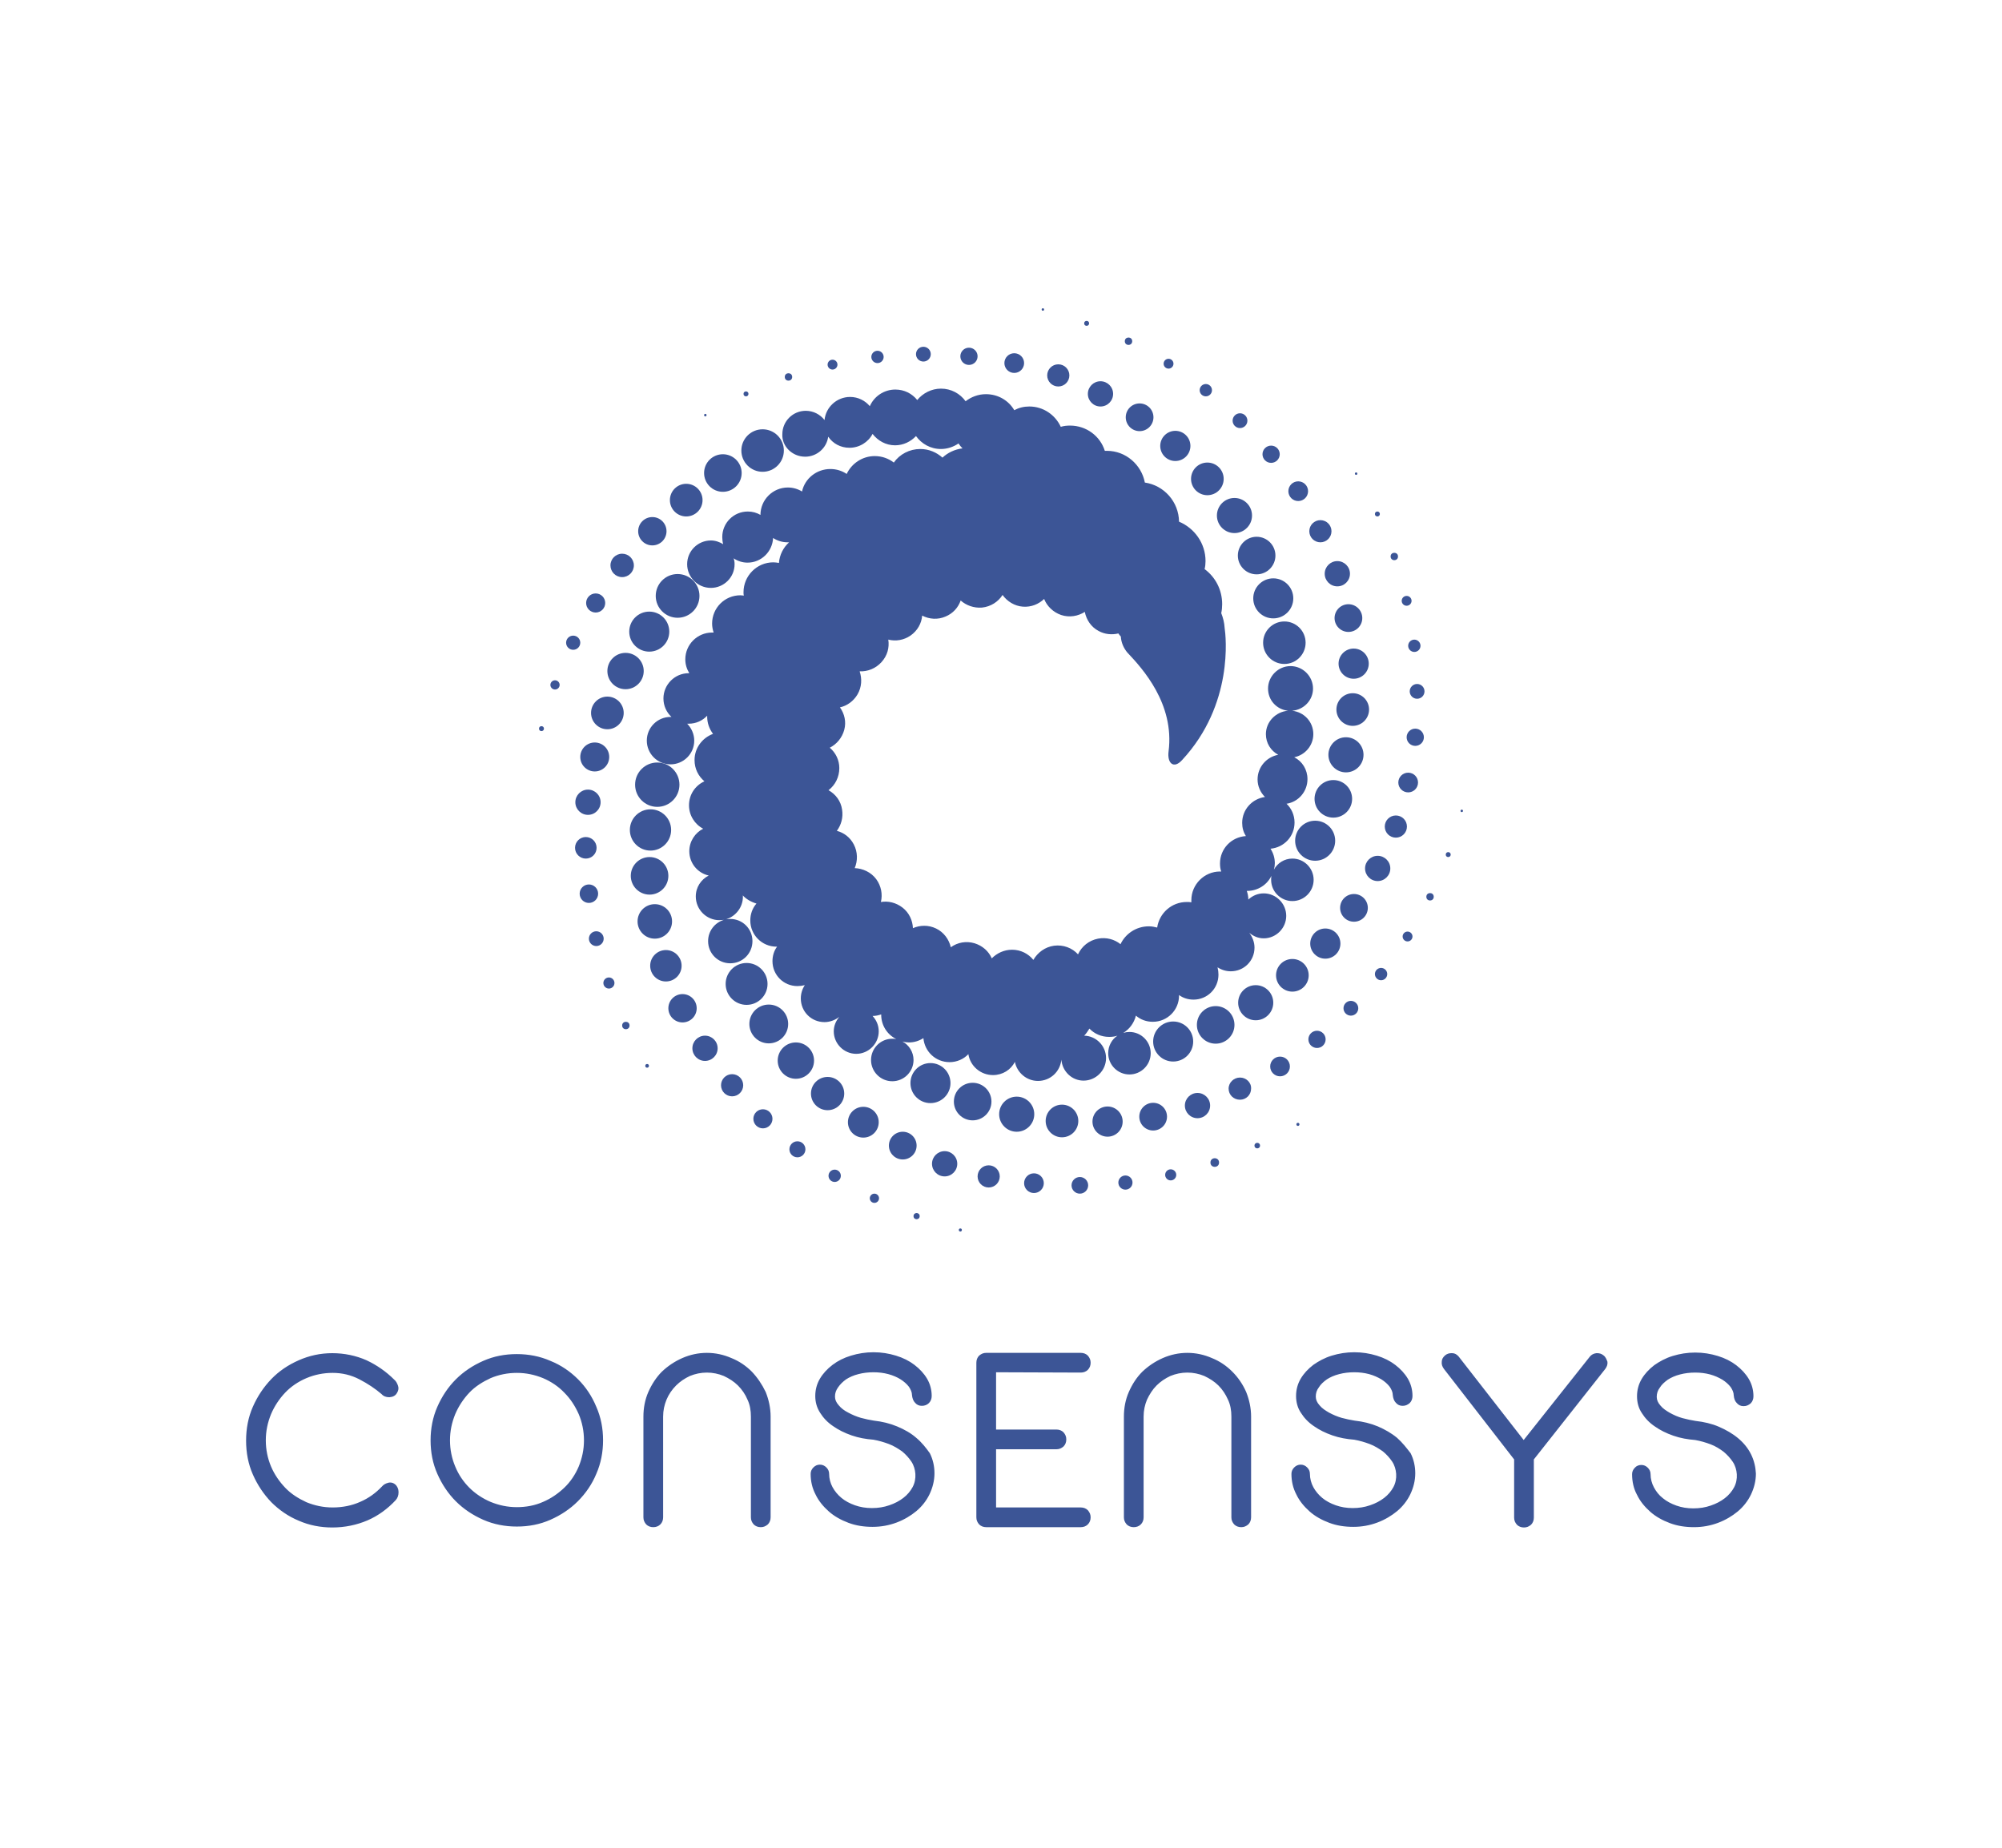 <svg id="Layer_1" xmlns="http://www.w3.org/2000/svg" viewBox="0 0 650 600"><style>.st0{fill:#3c5596}</style><circle class="st0" cx="311.8" cy="399.4" r=".5"/><circle class="st0" cx="297.6" cy="394.9" r="1"/><circle class="st0" cx="283.9" cy="389.1" r="1.5"/><circle class="st0" cx="271" cy="381.8" r="2"/><circle class="st0" cx="258.9" cy="373.2" r="2.6"/><circle class="st0" cx="247.7" cy="363.3" r="3.1"/><circle class="st0" cx="237.7" cy="352.4" r="3.6"/><circle class="st0" cx="228.9" cy="340.4" r="4.1"/><circle class="st0" cx="221.6" cy="327.4" r="4.6"/><circle class="st0" cx="216.2" cy="313.6" r="5.1"/><circle class="st0" cx="212.6" cy="299.2" r="5.6"/><circle class="st0" cx="210.9" cy="284.4" r="6.1"/><circle class="st0" cx="211.2" cy="269.5" r="6.7"/><circle class="st0" cx="213.4" cy="254.8" r="7.2"/><circle class="st0" cx="421.4" cy="365.1" r=".5"/><circle class="st0" cx="408.2" cy="372" r=".9"/><circle class="st0" cx="394.4" cy="377.5" r="1.4"/><circle class="st0" cx="380.1" cy="381.5" r="1.8"/><circle class="st0" cx="365.4" cy="384" r="2.3"/><circle class="st0" cx="350.6" cy="384.9" r="2.7"/><circle class="st0" cx="335.7" cy="384.2" r="3.2"/><circle class="st0" cx="321" cy="382" r="3.6"/><circle class="st0" cx="306.7" cy="377.9" r="4.1"/><circle class="st0" cx="293.1" cy="372" r="4.5"/><circle class="st0" cx="280.3" cy="364.4" r="5"/><circle class="st0" cx="268.7" cy="355.1" r="5.4"/><circle class="st0" cx="258.4" cy="344.4" r="5.9"/><circle class="st0" cx="249.6" cy="332.5" r="6.3"/><circle class="st0" cx="242.4" cy="319.5" r="6.8"/><circle class="st0" cx="474.6" cy="263.3" r=".4"/><ellipse class="st0" cx="470.2" cy="277.5" rx=".8" ry=".8"/><circle class="st0" cx="464.3" cy="291.2" r="1.2"/><circle class="st0" cx="457" cy="304.1" r="1.6"/><circle class="st0" cx="448.4" cy="316.3" r="2"/><circle class="st0" cx="438.6" cy="327.4" r="2.4"/><circle class="st0" cx="427.6" cy="337.5" r="2.8"/><circle class="st0" cx="415.6" cy="346.3" r="3.2"/><path class="st0" d="M402.6 349.9c-2 0-3.7 1.6-3.7 3.6s1.6 3.6 3.7 3.6c2 0 3.6-1.6 3.6-3.6.1-2-1.6-3.6-3.6-3.6z"/><circle class="st0" cx="388.8" cy="359" r="4.1"/><circle class="st0" cx="374.4" cy="362.6" r="4.5"/><circle class="st0" cx="359.6" cy="364.2" r="4.9"/><circle class="st0" cx="344.8" cy="364" r="5.3"/><circle class="st0" cx="330.1" cy="361.8" r="5.7"/><circle class="st0" cx="315.8" cy="357.7" r="6.1"/><circle class="st0" cx="302.1" cy="351.7" r="6.5"/><circle class="st0" cx="440.3" cy="153.8" r=".4"/><circle class="st0" cx="447.2" cy="166.9" r=".8"/><circle class="st0" cx="452.7" cy="180.7" r="1.2"/><circle class="st0" cx="456.7" cy="195.1" r="1.6"/><circle class="st0" cx="459.2" cy="209.7" r="2"/><circle class="st0" cx="460.1" cy="224.5" r="2.4"/><circle class="st0" cx="459.5" cy="239.4" r="2.8"/><circle class="st0" cx="457.2" cy="254.1" r="3.2"/><circle class="st0" cx="453.2" cy="268.4" r="3.6"/><circle class="st0" cx="447.3" cy="282" r="4.1"/><circle class="st0" cx="439.6" cy="294.8" r="4.5"/><circle class="st0" cx="430.3" cy="306.4" r="4.9"/><circle class="st0" cx="419.6" cy="316.7" r="5.3"/><circle class="st0" cx="407.7" cy="325.6" r="5.7"/><circle class="st0" cx="394.7" cy="332.8" r="6.1"/><circle class="st0" cx="380.9" cy="338.2" r="6.5"/><circle class="st0" cx="338.6" cy="100.5" r=".4"/><circle class="st0" cx="352.8" cy="105" r=".8"/><ellipse class="st0" cx="366.4" cy="110.8" rx="1.2" ry="1.2"/><circle class="st0" cx="379.4" cy="118.1" r="1.6"/><circle class="st0" cx="391.5" cy="126.7" r="2"/><circle class="st0" cx="402.6" cy="136.6" r="2.4"/><circle class="st0" cx="412.7" cy="147.5" r="2.8"/><circle class="st0" cx="421.5" cy="159.5" r="3.2"/><circle class="st0" cx="428.7" cy="172.5" r="3.6"/><circle class="st0" cx="434.2" cy="186.3" r="4.1"/><circle class="st0" cx="437.8" cy="200.7" r="4.5"/><circle class="st0" cx="439.5" cy="215.5" r="4.9"/><ellipse class="st0" cx="439.2" cy="230.4" rx="5.3" ry="5.3"/><circle class="st0" cx="437" cy="245.1" r="5.7"/><circle class="st0" cx="432.9" cy="259.4" r="6.1"/><circle class="st0" cx="427" cy="273" r="6.5"/><circle class="st0" cx="229" cy="134.8" r=".4"/><circle class="st0" cx="242.2" cy="127.9" r=".8"/><circle class="st0" cx="256" cy="122.4" r="1.2"/><circle class="st0" cx="270.3" cy="118.4" r="1.6"/><circle class="st0" cx="284.9" cy="115.9" r="2"/><circle class="st0" cx="299.8" cy="115" r="2.4"/><circle class="st0" cx="314.6" cy="115.7" r="2.8"/><circle class="st0" cx="329.3" cy="117.9" r="3.2"/><circle class="st0" cx="343.6" cy="121.9" r="3.6"/><circle class="st0" cx="357.3" cy="127.9" r="4.1"/><circle class="st0" cx="370" cy="135.5" r="4.5"/><circle class="st0" cx="381.6" cy="144.8" r="4.9"/><circle class="st0" cx="392" cy="155.5" r="5.3"/><circle class="st0" cx="400.8" cy="167.4" r="5.7"/><circle class="st0" cx="408" cy="180.4" r="6.1"/><circle class="st0" cx="413.4" cy="194.3" r="6.5"/><circle class="st0" cx="417" cy="208.7" r="6.9"/><circle class="st0" cx="175.8" cy="236.6" r=".8"/><circle class="st0" cx="180.2" cy="222.4" r="1.5"/><circle class="st0" cx="186.1" cy="208.7" r="2.3"/><circle class="st0" cx="193.4" cy="195.8" r="3.1"/><circle class="st0" cx="202" cy="183.6" r="3.8"/><circle class="st0" cx="211.8" cy="172.5" r="4.6"/><circle class="st0" cx="222.8" cy="162.4" r="5.3"/><circle class="st0" cx="234.7" cy="153.6" r="6.1"/><circle class="st0" cx="247.6" cy="146.3" r="6.9"/><path class="st0" d="M261.4 148.3c3.8 0 7-2.8 7.5-6.5 1.5 2.2 4 3.6 6.9 3.6 3.2 0 6.1-1.8 7.5-4.5 1.7 2.2 4.3 3.7 7.3 3.7 2.7 0 5.1-1.2 6.8-3 1.8 2.5 4.7 4.2 8.1 4.2 2.1 0 4.1-.7 5.7-1.8.4.6.8 1.1 1.3 1.6-2.5.3-4.8 1.4-6.5 3-1.9-1.7-4.4-2.8-7.2-2.8-3.5 0-6.7 1.7-8.6 4.4-1.7-1.3-3.8-2.1-6.2-2.1-4 0-7.5 2.4-9.1 5.8-1.5-1-3.3-1.6-5.3-1.6-4.5 0-8.3 3.1-9.2 7.3-1.3-.8-2.9-1.3-4.6-1.3-4.9 0-8.9 4-8.9 8.9-1.2-.7-2.6-1.1-4.1-1.1-4.6 0-8.3 3.7-8.3 8.3 0 .8.1 1.6.3 2.3-1.2-.7-2.5-1.2-4-1.2-4.2 0-7.7 3.4-7.7 7.7 0 4.2 3.4 7.7 7.7 7.7 4.2 0 7.7-3.4 7.7-7.7 0-.7-.1-1.3-.3-1.9 1.3.9 2.9 1.4 4.5 1.4 4.5 0 8.1-3.6 8.3-8 1.4.9 3 1.4 4.7 1.4h.5c-1.9 1.7-3.1 4.1-3.3 6.7-.6-.1-1.2-.2-1.8-.2-5.4 0-9.7 4.4-9.7 9.7 0 .4 0 .8.1 1.1-.4 0-.7-.1-1.1-.1-5.1 0-9.2 4.1-9.2 9.2 0 1 .2 2 .5 2.9h-.5c-4.8 0-8.7 3.9-8.7 8.7 0 1.7.5 3.2 1.3 4.5h-.2c-4.5 0-8.2 3.7-8.2 8.2 0 2.4 1 4.5 2.6 6h-.3c-4.2 0-7.7 3.4-7.7 7.7 0 4.2 3.4 7.7 7.7 7.7 4.2 0 7.7-3.4 7.7-7.7 0-2.1-.9-4.1-2.3-5.5h.5c2.4 0 4.5-1 6-2.6v.3c0 2.1.7 4 1.9 5.6-3.5 1.3-6 4.6-6 8.5 0 2.8 1.2 5.2 3.2 6.9-3 1.4-5 4.3-5 7.8 0 3.3 1.9 6.2 4.6 7.6-2.6 1.3-4.5 4.1-4.5 7.3 0 3.9 2.7 7.1 6.3 7.9-2.5 1.3-4.2 3.8-4.2 6.8 0 4.2 3.4 7.7 7.7 7.7.5 0 .9-.1 1.4-.1-2.9.9-5.1 3.6-5.1 6.9 0 4 3.2 7.2 7.2 7.2s7.2-3.2 7.2-7.2-3.2-7.2-7.2-7.2c-.4 0-.9.1-1.3.1 3.1-1 5.4-3.9 5.4-7.3 0-.2 0-.4-.1-.5 1.2 1.3 2.8 2.2 4.5 2.7-1.3 1.5-2 3.4-2 5.5 0 4.7 3.8 8.5 8.5 8.5h.2c-1 1.3-1.5 3-1.5 4.7 0 4.5 3.6 8.1 8.1 8.1.8 0 1.6-.1 2.4-.3-.8 1.2-1.3 2.7-1.3 4.3 0 4.3 3.4 7.7 7.7 7.7 1.8 0 3.5-.7 4.8-1.7-1.1 1.3-1.8 2.9-1.8 4.7 0 4 3.3 7.3 7.3 7.3s7.3-3.3 7.3-7.3c0-2-.8-3.7-2-5 1 0 1.9-.2 2.8-.5v.1c0 3.5 2 6.5 4.9 7.9-.4-.1-.9-.1-1.3-.1-3.8 0-6.9 3.1-6.9 6.9s3.1 6.9 6.9 6.9 6.9-3.1 6.9-6.9c0-2.6-1.5-4.9-3.6-6 .7.2 1.4.3 2.1.3 1.7 0 3.3-.5 4.7-1.4.4 4.4 4 7.8 8.5 7.8 2.4 0 4.6-1 6.1-2.6.6 3.9 4 6.8 8 6.8 3.1 0 5.8-1.7 7.1-4.3.7 3.5 3.8 6.2 7.5 6.2 4 0 7.2-3 7.6-6.9.3 3.8 3.4 6.8 7.2 6.8 4 0 7.3-3.3 7.3-7.3s-3.2-7.2-7.1-7.3c.7-.7 1.2-1.5 1.7-2.3 1.6 1.7 3.9 2.7 6.4 2.7.9 0 1.9-.1 2.7-.4-1.8 1.2-3 3.3-3 5.7 0 3.8 3.1 6.9 6.9 6.9s6.9-3.1 6.9-6.9-3.1-6.9-6.9-6.9c-.7 0-1.3.1-2 .3 2-1.2 3.5-3.2 4.1-5.6 1.5 1.3 3.4 2 5.5 2 4.7 0 8.5-3.8 8.5-8.5v-.2c1.3 1 3 1.5 4.7 1.5 4.5 0 8.1-3.6 8.1-8.1 0-.8-.1-1.6-.3-2.4 1.2.8 2.7 1.3 4.3 1.3 4.3 0 7.7-3.4 7.7-7.7 0-1.8-.7-3.5-1.7-4.8 1.3 1.1 2.9 1.8 4.7 1.8 4 0 7.3-3.3 7.3-7.3s-3.3-7.3-7.3-7.3c-2 0-3.7.8-5 2 0-1-.2-1.9-.5-2.8h.1c3.5 0 6.5-2 7.9-4.9-.1.4-.1.9-.1 1.3 0 3.8 3.1 6.9 6.9 6.9s6.9-3.1 6.9-6.9-3.1-6.9-6.9-6.9c-2.6 0-4.9 1.5-6 3.6.2-.7.3-1.4.3-2.1 0-1.7-.5-3.3-1.4-4.7 4.4-.4 7.8-4 7.8-8.5 0-2.4-1-4.6-2.6-6.1 3.9-.6 6.8-4 6.8-8 0-3.1-1.7-5.8-4.3-7.1 3.5-.7 6.2-3.8 6.2-7.5 0-4-3-7.2-6.9-7.6 3.8-.3 6.8-3.4 6.8-7.2 0-4-3.3-7.3-7.3-7.3s-7.3 3.3-7.3 7.3c0 3.8 2.8 6.8 6.5 7.2-4 .3-7.2 3.6-7.2 7.6 0 2.9 1.6 5.4 4 6.7-3.8.7-6.7 4-6.7 8 0 2.2.9 4.2 2.4 5.7-4.2.6-7.4 4.1-7.4 8.4 0 1.6.4 3 1.2 4.3-4.7.3-8.4 4.1-8.4 8.9 0 .9.1 1.8.4 2.6h-.4c-5.1 0-9.3 4.2-9.3 9.3v.7c-.5-.1-1-.1-1.5-.1-4.9 0-8.9 3.6-9.6 8.3-.8-.2-1.7-.4-2.7-.4-4.1 0-7.6 2.4-9.2 5.8-2-1.6-4.6-2.3-7.3-1.8-3 .6-5.3 2.5-6.5 5.1-1.9-2.1-4.8-3.2-7.8-2.8-2.9.4-5.3 2.2-6.7 4.6-1.6-2-4.1-3.3-6.9-3.3-2.6 0-4.9 1.1-6.6 2.8-1-2.3-3-4.1-5.6-4.9-2.7-.8-5.5-.3-7.7 1.3-.6-2.6-2.3-4.9-4.8-6.1s-5.2-1.1-7.5-.1c-.1-2.5-1.2-5-3.4-6.7-2.1-1.6-4.6-2.2-7-1.8.6-2.5.1-5.2-1.5-7.4-1.7-2.3-4.4-3.5-7-3.6 1-2.4 1-5.2-.3-7.7-1.2-2.3-3.2-3.8-5.5-4.4 1.4-1.9 2.1-4.3 1.7-6.9-.4-2.8-2.1-5-4.4-6.3 2.2-1.7 3.5-4.3 3.5-7.2 0-2.6-1.2-5-3.1-6.6 2.2-1.1 4-3.2 4.7-5.8s.1-5.2-1.4-7.3c2.3-.5 4.4-2 5.7-4.2 1.4-2.4 1.5-5.1.7-7.5 2.6.1 5.2-.9 7.1-3s2.6-4.7 2.2-7.3c2.4.6 5 .2 7.2-1.3 2.3-1.6 3.6-4 3.8-6.5 2.3 1.2 5.1 1.4 7.6.3 2.4-1 4.1-2.9 4.9-5.2 1.8 1.6 4.3 2.5 6.9 2.3 2.9-.3 5.3-1.9 6.7-4.1 1.5 2.1 3.9 3.6 6.6 3.8s5.1-.8 6.9-2.5c.9 2.3 2.9 4.3 5.5 5.2 2.7.9 5.5.4 7.7-1 .5 2.5 2 4.9 4.5 6.2 2 1.1 4.3 1.3 6.4.8.2.3.5.7.8 1 .1 1.9.9 3.8 2.2 5.3l.2.2c4.5 4.8 15.1 16.3 13.1 31.8-.5 3.9 1.7 5.8 4.4 2.8 16.8-18.1 14.2-40.3 13.8-42.9-.1-1.7-.5-3.3-1.1-4.8.2-.9.3-1.9.3-2.9 0-4.7-2.2-8.8-5.7-11.4.2-.8.3-1.7.3-2.6 0-5.8-3.6-10.7-8.6-12.8-.1-6.5-4.9-11.8-11.1-12.7-1.1-5.8-6.2-10.3-12.3-10.3h-.7c-1.5-4.8-6-8.2-11.3-8.2-1 0-2 .1-3 .4-1.8-3.9-5.7-6.6-10.2-6.6-1.8 0-3.4.4-4.9 1.2-1.8-3.1-5.2-5.2-9.2-5.2-2.5 0-4.8.9-6.6 2.3-1.8-2.5-4.7-4.1-8-4.1-3.1 0-5.9 1.5-7.7 3.7-1.7-2.1-4.2-3.4-7.1-3.4-3.7 0-6.9 2.2-8.3 5.4-1.5-1.8-3.8-3-6.4-3-4.3 0-7.9 3.3-8.3 7.5-1.4-1.8-3.6-3-6.1-3-4.2 0-7.6 3.4-7.6 7.6-.2 3.9 3.2 7.3 7.4 7.3z"/><circle class="st0" cx="210.1" cy="346.1" r=".6"/><circle class="st0" cx="203.2" cy="333" r="1.2"/><circle class="st0" cx="197.7" cy="319.2" r="1.8"/><circle class="st0" cx="193.6" cy="304.8" r="2.4"/><circle class="st0" cx="191.2" cy="290.2" r="3"/><circle class="st0" cx="190.2" cy="275.3" r="3.5"/><circle class="st0" cx="190.9" cy="260.5" r="4.1"/><circle class="st0" cx="193.1" cy="245.8" r="4.7"/><circle class="st0" cx="197.2" cy="231.5" r="5.3"/><circle class="st0" cx="203.1" cy="217.9" r="5.9"/><circle class="st0" cx="210.8" cy="205.1" r="6.5"/><circle class="st0" cx="220" cy="193.5" r="7.1"/><g><path class="st0" d="M126.7 481.4c-.2 0-.5 0-.7.1-.8.2-1.5.6-2 1.2-2 2.1-4.3 3.8-7.1 5-2.7 1.2-5.7 1.8-8.9 1.8-3 0-5.8-.6-8.5-1.7-2.6-1.2-5-2.7-6.9-4.7s-3.5-4.3-4.6-6.9-1.7-5.5-1.7-8.5.6-5.8 1.7-8.5c1.1-2.6 2.7-5 4.6-7s4.3-3.6 6.9-4.7 5.5-1.7 8.5-1.7c3.1 0 6 .7 8.7 2.1s5.1 3 7.2 4.8c.6.7 1.5 1 2.4 1h.2c1.1-.1 1.9-.5 2.4-1.4.5-.8.6-1.6.3-2.4s-.6-1.4-1.2-1.9c-2.6-2.6-5.6-4.7-9-6.3-3.4-1.5-7.2-2.3-11.1-2.3s-7.5.8-10.9 2.3-6.4 3.5-8.9 6.1-4.5 5.6-6 9-2.2 7.1-2.2 11 .7 7.6 2.2 11 3.5 6.4 6 9c2.5 2.5 5.5 4.6 8.9 6 3.4 1.5 7.1 2.2 10.9 2.2 4 0 7.9-.8 11.4-2.3s6.6-3.8 9.2-6.6c.6-.7.9-1.5.9-2.6 0-1-.4-1.9-1.1-2.5-.5-.4-1-.6-1.6-.6zM187.7 447.9c-2.5-2.5-5.5-4.6-9-6-3.4-1.5-7.1-2.2-10.9-2.2-3.9 0-7.5.7-10.9 2.2s-6.4 3.5-8.9 6-4.5 5.5-6 8.9-2.2 7.1-2.2 10.9c0 3.9.7 7.5 2.2 10.9s3.5 6.4 6 8.9 5.5 4.5 8.9 6 7.1 2.2 10.9 2.2c3.9 0 7.5-.7 10.9-2.2s6.4-3.5 8.9-6 4.6-5.5 6-8.9c1.5-3.4 2.2-7.1 2.2-10.9 0-3.9-.7-7.5-2.2-10.9-1.4-3.4-3.4-6.4-5.9-8.9zm-19.9 41.5c-3 0-5.8-.6-8.5-1.7-2.6-1.1-5-2.7-6.9-4.6s-3.5-4.2-4.6-6.9c-1.1-2.6-1.7-5.5-1.7-8.5s.6-5.8 1.7-8.5c1.1-2.6 2.7-5 4.6-7 1.9-2 4.3-3.5 6.9-4.7 2.6-1.1 5.5-1.7 8.5-1.7s5.8.6 8.5 1.7c2.6 1.1 5 2.7 6.9 4.7 2 2 3.5 4.3 4.7 7 1.1 2.6 1.7 5.5 1.7 8.5s-.6 5.8-1.7 8.5c-1.1 2.6-2.7 5-4.7 6.9s-4.3 3.5-6.9 4.6c-2.7 1.2-5.6 1.7-8.5 1.7zM244.1 445.4c-1.9-1.9-4.1-3.4-6.6-4.4-2.5-1.1-5.2-1.7-8-1.7s-5.5.6-8 1.7-4.7 2.6-6.6 4.4c-1.8 1.8-3.3 4.1-4.4 6.6-1.1 2.5-1.6 5.2-1.6 8v32.7c0 .9.3 1.6.9 2.3.6.6 1.4.9 2.3.9.9 0 1.7-.3 2.3-.9s.9-1.4.9-2.3V460c0-2 .4-3.8 1.1-5.5.7-1.7 1.8-3.3 3.1-4.6 1.3-1.3 2.8-2.3 4.5-3.1 1.7-.7 3.6-1.1 5.5-1.1s3.8.4 5.5 1.1c1.7.8 3.3 1.8 4.6 3.1 1.3 1.3 2.4 2.9 3.1 4.6.8 1.7 1.1 3.5 1.1 5.5v32.7c0 .9.3 1.6.9 2.3.6.6 1.4.9 2.3.9.9 0 1.6-.3 2.3-.9.6-.6.9-1.4.9-2.3V460c0-2.8-.6-5.5-1.6-8-1.2-2.5-2.7-4.7-4.5-6.6zM297.5 466.9c-1.7-1.5-3.8-2.7-6.2-3.7-2.4-1-4.9-1.6-7.6-1.9-1.3-.2-2.7-.5-4.2-.9-1.4-.4-2.8-1-4.1-1.7-1.2-.6-2.3-1.4-3.1-2.4-.8-.9-1.2-1.8-1.2-2.8 0-1.1.3-2 1-3s1.5-1.8 2.6-2.6c1.1-.7 2.4-1.3 4-1.7 1.5-.4 3.2-.6 4.9-.6 1.7 0 3.3.2 4.8.6s2.9 1 4 1.7 2 1.5 2.7 2.4c.6.9 1 1.8 1 2.7.1 1 .4 1.9 1 2.5.6.7 1.3 1 2.2 1 .9 0 1.7-.3 2.3-.9.6-.6.9-1.4.9-2.3 0-2-.5-3.9-1.5-5.6s-2.4-3.2-4.1-4.5-3.7-2.3-6-3-4.7-1.1-7.3-1.1c-2.6 0-5 .4-7.3 1.1s-4.3 1.7-6 3-3.1 2.8-4.1 4.5-1.5 3.6-1.5 5.6.5 3.8 1.6 5.5c1 1.6 2.4 3.1 4.2 4.3 1.7 1.2 3.7 2.2 6 3s4.6 1.2 7.1 1.4c1.7.3 3.4.8 5 1.4s3 1.5 4.3 2.4c1.2 1 2.2 2.1 3 3.3.8 1.2 1.2 2.6 1.3 4 .1 1.5-.2 3-.9 4.3-.7 1.3-1.7 2.5-3 3.5s-2.8 1.8-4.6 2.4c-1.7.6-3.6.9-5.6.9s-3.8-.3-5.5-.9-3.2-1.4-4.4-2.4c-1.2-1-2.2-2.2-2.9-3.5-.7-1.3-1.1-2.8-1.1-4.3 0-.8-.3-1.5-.9-2.1s-1.3-.9-2.1-.9-1.5.3-2.1.9-.9 1.3-.9 2.1c0 2.4.5 4.6 1.6 6.7 1 2.1 2.5 3.9 4.3 5.5s4 2.8 6.4 3.7c2.4.9 5 1.3 7.8 1.3s5.4-.5 7.8-1.4 4.6-2.2 6.4-3.7 3.3-3.4 4.3-5.5 1.6-4.4 1.6-6.8c0-2.3-.5-4.5-1.5-6.5-1.2-1.7-2.6-3.5-4.4-5zM350.9 445.7c.9 0 1.7-.3 2.3-.9.6-.6.9-1.4.9-2.3s-.3-1.6-.9-2.3c-.6-.6-1.4-.9-2.3-.9h-30.7c-.9 0-1.6.3-2.3.9-.6.6-.9 1.4-.9 2.3v50.2c0 .9.3 1.6.9 2.3.6.6 1.4.9 2.3.9h30.7c.9 0 1.7-.3 2.3-.9.6-.6.9-1.4.9-2.3s-.3-1.6-.9-2.3c-.6-.6-1.4-.9-2.3-.9h-27.5v-18.9H343c.9 0 1.6-.3 2.3-.9.6-.6.9-1.4.9-2.3s-.3-1.6-.9-2.3c-.6-.6-1.4-.9-2.3-.9h-19.6v-18.6l27.5.1zM400.1 445.4c-1.9-1.9-4.1-3.4-6.6-4.4-2.5-1.1-5.2-1.7-8-1.7s-5.5.6-8 1.7-4.7 2.6-6.6 4.4c-1.9 1.9-3.3 4.1-4.4 6.6s-1.6 5.2-1.6 8v32.7c0 .9.3 1.6.9 2.3.6.6 1.4.9 2.3.9s1.7-.3 2.3-.9c.6-.6.9-1.4.9-2.3V460c0-2 .4-3.8 1.1-5.5.8-1.7 1.8-3.3 3.1-4.6 1.3-1.3 2.8-2.3 4.5-3.1 1.7-.7 3.6-1.1 5.5-1.1s3.8.4 5.5 1.1c1.7.8 3.3 1.8 4.6 3.1 1.3 1.3 2.3 2.8 3.1 4.6.8 1.7 1.1 3.5 1.1 5.5v32.7c0 .9.3 1.6.9 2.3.6.6 1.4.9 2.3.9s1.6-.3 2.3-.9c.6-.6.9-1.4.9-2.3V460c0-2.8-.6-5.5-1.6-8-1.1-2.5-2.6-4.7-4.5-6.6zM453.6 466.9c-1.8-1.5-3.9-2.7-6.2-3.7-2.4-1-4.9-1.6-7.6-1.9-1.3-.2-2.7-.5-4.2-.9-1.4-.4-2.8-1-4.1-1.7-1.2-.7-2.3-1.4-3.1-2.4-.8-.9-1.2-1.8-1.2-2.8 0-1.1.3-2.1 1-3 .6-1 1.5-1.8 2.6-2.6 1.1-.7 2.4-1.3 4-1.7 1.5-.4 3.2-.6 4.9-.6 1.7 0 3.3.2 4.8.6s2.8 1 4 1.7c1.1.7 2 1.5 2.7 2.4.6.9 1 1.8 1 2.7.1 1 .4 1.9 1 2.5.6.7 1.3 1 2.2 1 .9 0 1.6-.3 2.3-.9.6-.6.9-1.4.9-2.3 0-2-.5-3.9-1.5-5.6s-2.4-3.2-4.1-4.5-3.7-2.3-6-3-4.7-1.1-7.3-1.1c-2.6 0-5 .4-7.3 1.1s-4.3 1.8-6 3c-1.7 1.3-3.1 2.8-4.1 4.5s-1.5 3.6-1.5 5.6.5 3.9 1.6 5.5c1 1.6 2.4 3.1 4.2 4.3 1.7 1.2 3.7 2.2 6 3s4.6 1.2 7.1 1.4c1.7.3 3.4.8 5 1.4s3 1.5 4.3 2.4c1.2 1 2.2 2.1 3 3.3.8 1.2 1.2 2.6 1.3 4 .1 1.5-.2 3-.9 4.3-.7 1.3-1.7 2.5-3 3.5s-2.8 1.8-4.6 2.4c-1.7.6-3.6.9-5.6.9s-3.8-.3-5.5-.9-3.2-1.4-4.4-2.4c-1.2-1-2.2-2.2-2.9-3.5-.7-1.3-1.1-2.8-1.1-4.3 0-.8-.3-1.5-.9-2.1s-1.3-.9-2.1-.9-1.5.3-2.1.9-.9 1.3-.9 2.1c0 2.4.5 4.6 1.6 6.7 1 2.1 2.5 3.9 4.3 5.5s4 2.8 6.4 3.7c2.4.9 5 1.3 7.8 1.3s5.4-.5 7.8-1.4 4.6-2.2 6.4-3.7 3.3-3.4 4.3-5.5 1.6-4.4 1.6-6.8c0-2.3-.5-4.5-1.5-6.5-1.3-1.7-2.7-3.5-4.4-5zM520.6 440.1c-.6-.5-1.3-.7-2-.7h-.3c-.9.1-1.6.5-2.1 1.1l-21.5 27.1-21.1-27.1c-.6-.7-1.3-1.1-2.1-1.1h-.3c-.7 0-1.4.2-2 .7-.7.6-1.1 1.3-1.1 2.1-.1.9.2 1.6.7 2.3l22.8 29.4v18.9c0 .9.3 1.6.9 2.3.6.6 1.4.9 2.3.9s1.6-.3 2.3-.9c.6-.6.9-1.4.9-2.3v-18.9l23.2-29.4c.5-.7.8-1.4.7-2.3-.3-.8-.6-1.6-1.3-2.1zM568.5 472.2c-1-2-2.4-3.7-4.2-5.2s-3.9-2.7-6.2-3.7-4.9-1.6-7.6-1.9c-1.3-.2-2.7-.5-4.2-.9s-2.8-1-4.1-1.7c-1.2-.7-2.3-1.4-3.1-2.4-.8-.9-1.2-1.8-1.2-2.8 0-1.1.3-2.1 1-3 .6-1 1.5-1.8 2.6-2.6 1.1-.7 2.4-1.3 4-1.7 1.5-.4 3.2-.6 4.9-.6s3.3.2 4.8.6 2.8 1 4 1.7c1.1.7 2 1.5 2.7 2.4.6.9 1 1.8 1 2.7.1 1.1.4 1.9 1 2.5.6.7 1.3 1 2.2 1s1.6-.3 2.3-.9c.6-.6.9-1.4.9-2.3 0-2-.5-3.9-1.5-5.6s-2.4-3.2-4.1-4.5c-1.7-1.3-3.7-2.3-6-3s-4.7-1.1-7.3-1.1-5 .4-7.3 1.1-4.3 1.8-6 3c-1.7 1.3-3.1 2.8-4.1 4.5s-1.5 3.6-1.5 5.6.5 3.9 1.6 5.5c1 1.6 2.4 3.1 4.2 4.3 1.7 1.2 3.7 2.2 6 3s4.6 1.2 7.1 1.4c1.7.3 3.4.8 5 1.4s3 1.5 4.2 2.4c1.2 1 2.2 2.1 3 3.3.8 1.2 1.2 2.6 1.3 4 .1 1.5-.2 3-.9 4.3s-1.7 2.5-3 3.5-2.8 1.8-4.6 2.4c-1.7.6-3.6.9-5.6.9s-3.8-.3-5.5-.9-3.2-1.4-4.4-2.4c-1.3-1-2.2-2.2-2.9-3.5s-1.1-2.8-1.1-4.3c0-.8-.3-1.5-.9-2.1-.6-.6-1.3-.9-2.1-.9s-1.6.3-2.1.9c-.6.6-.9 1.3-.9 2.1 0 2.4.5 4.7 1.6 6.7 1 2.1 2.5 3.9 4.3 5.5s4 2.8 6.4 3.7c2.4.9 5 1.3 7.8 1.3s5.4-.5 7.8-1.4c2.4-.9 4.6-2.2 6.4-3.7 1.8-1.5 3.3-3.4 4.3-5.5s1.6-4.4 1.6-6.8c-.1-2.1-.6-4.3-1.6-6.3z"/></g></svg>